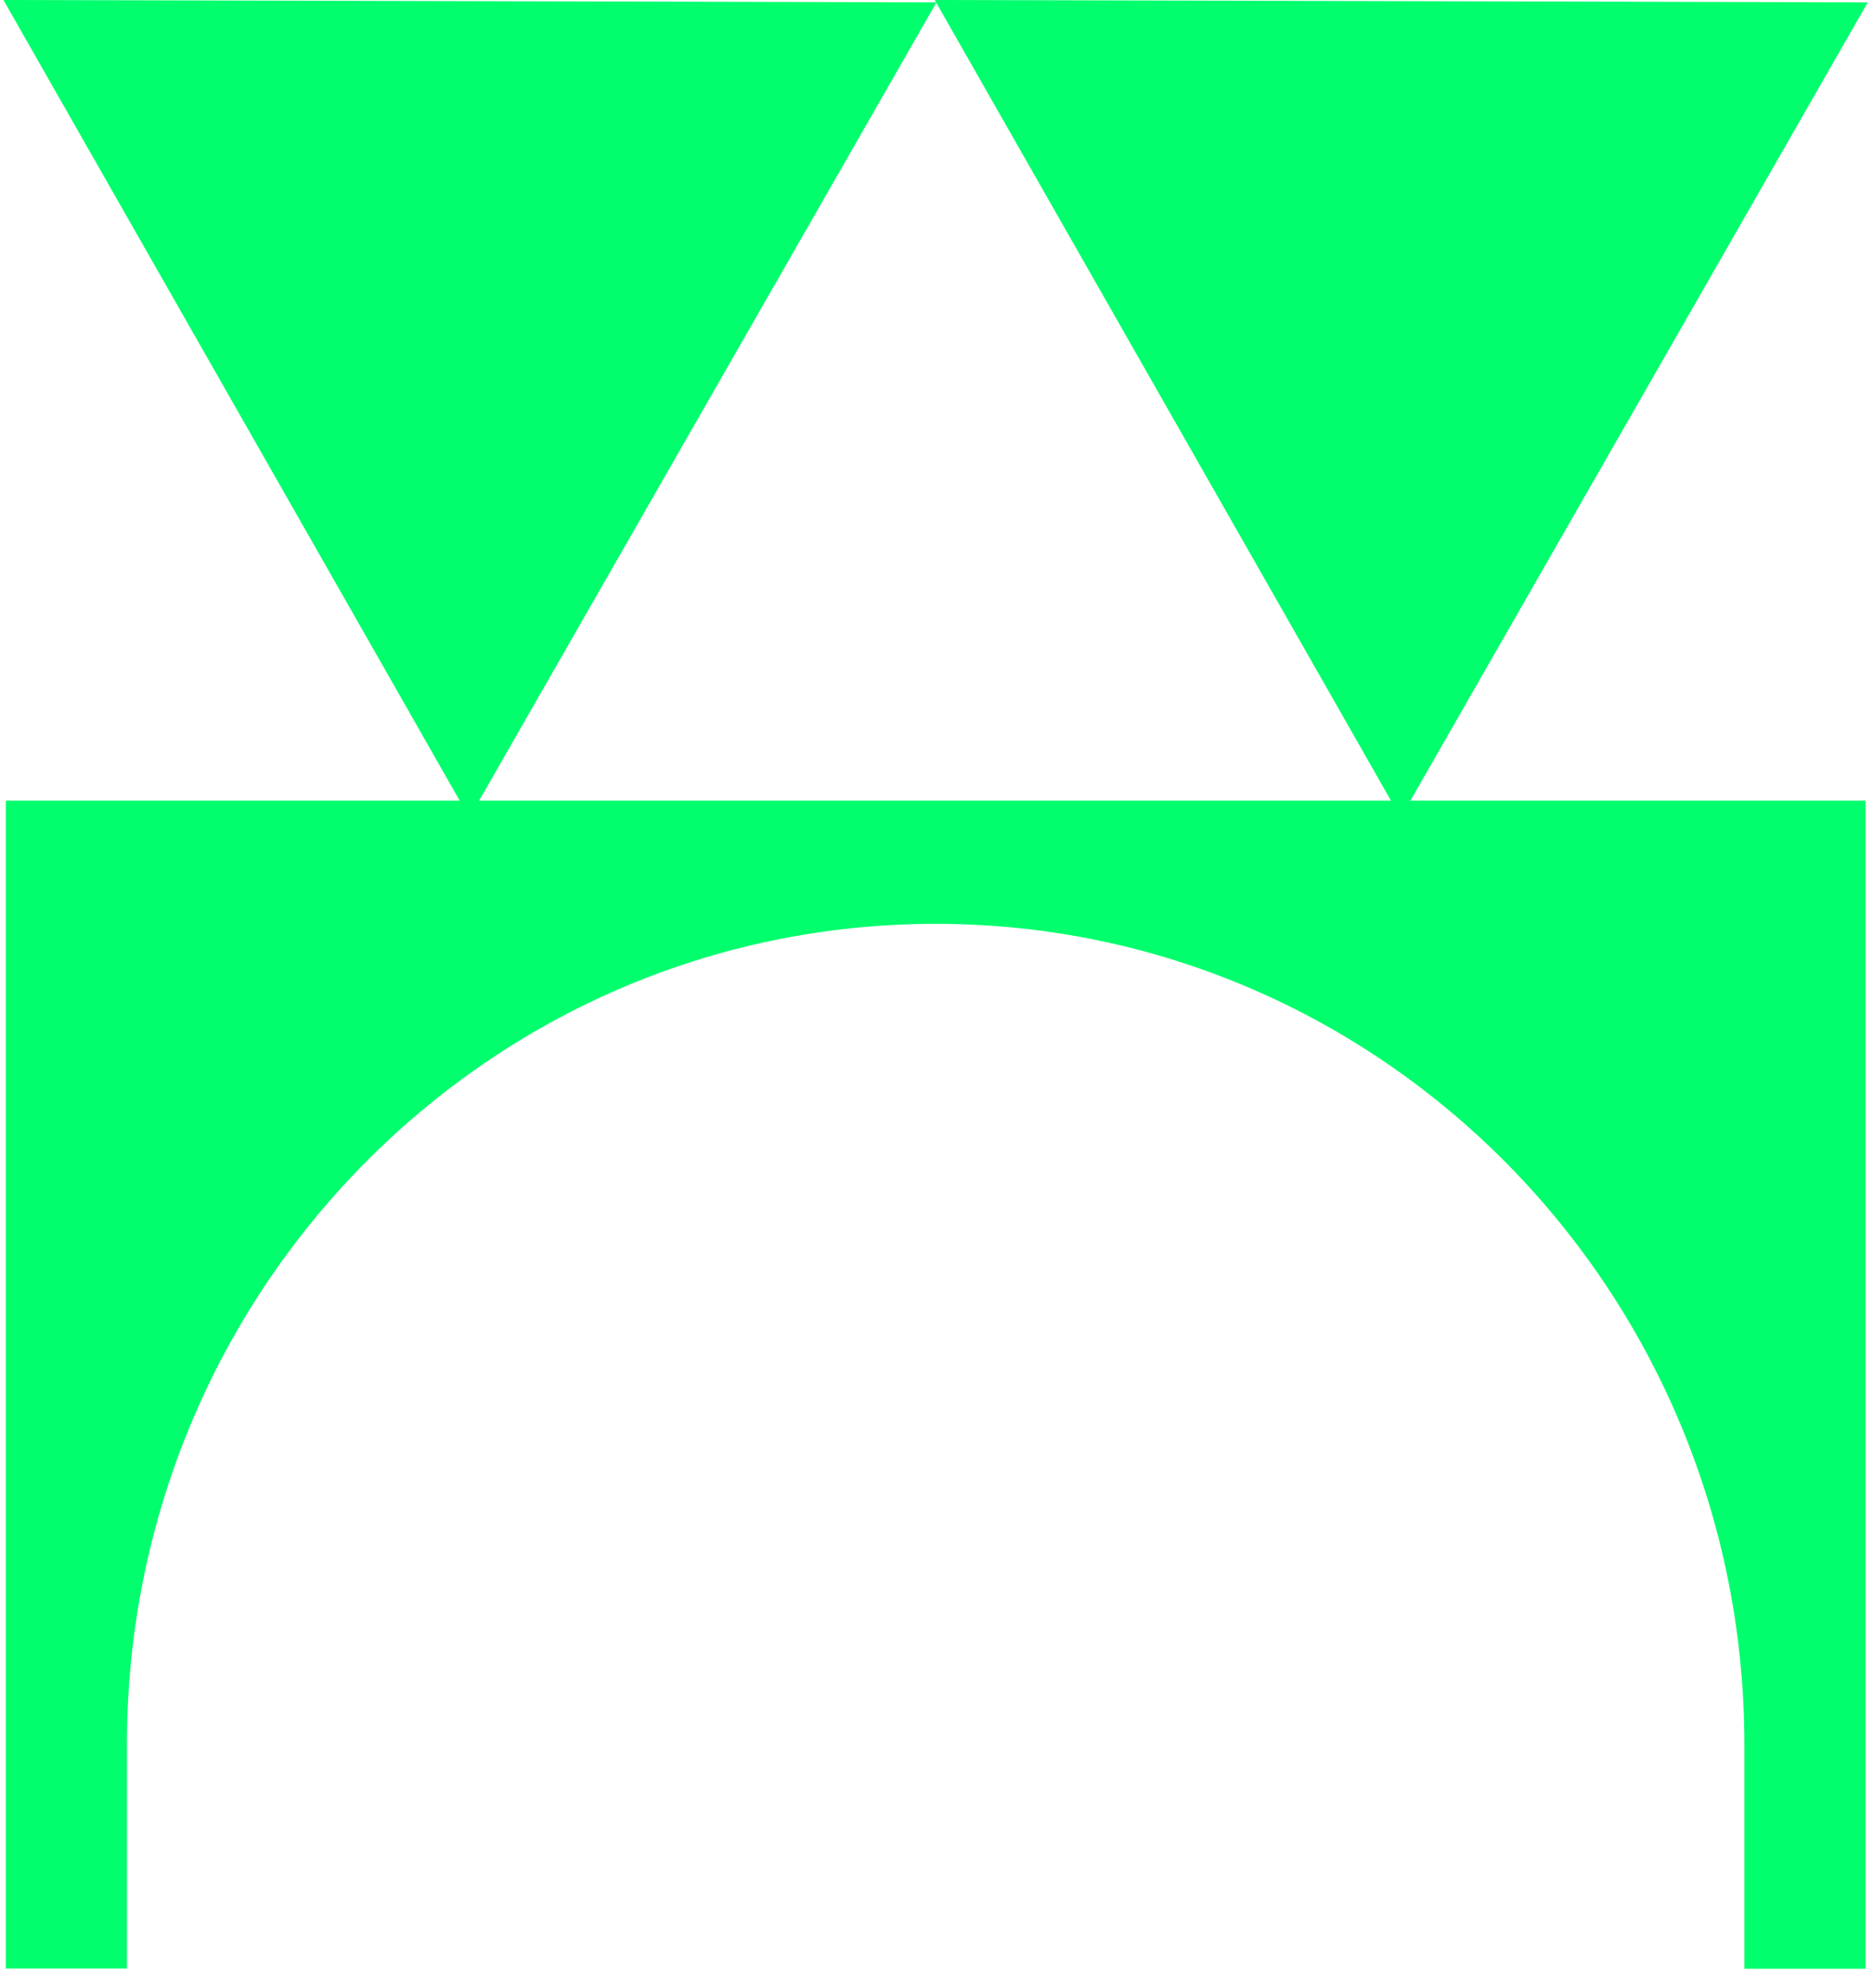<svg width="49" height="52" viewBox="0 0 49 52" fill="none" xmlns="http://www.w3.org/2000/svg">
<path d="M0.09 0L12.279 21.386L24.499 0.062L0.09 0Z" fill="#00FE6D"/>
<path d="M24.453 0L36.643 21.386L48.863 0.062L24.453 0Z" fill="#00FE6D"/>
<path d="M3.321 45.628C3.321 33.768 12.787 24.164 24.477 24.164C36.168 24.164 45.635 33.783 45.635 45.628V51.496H48.803V20.942H0.152V51.489H3.321V45.621V45.628Z" fill="#00FE6D"/>
</svg>
